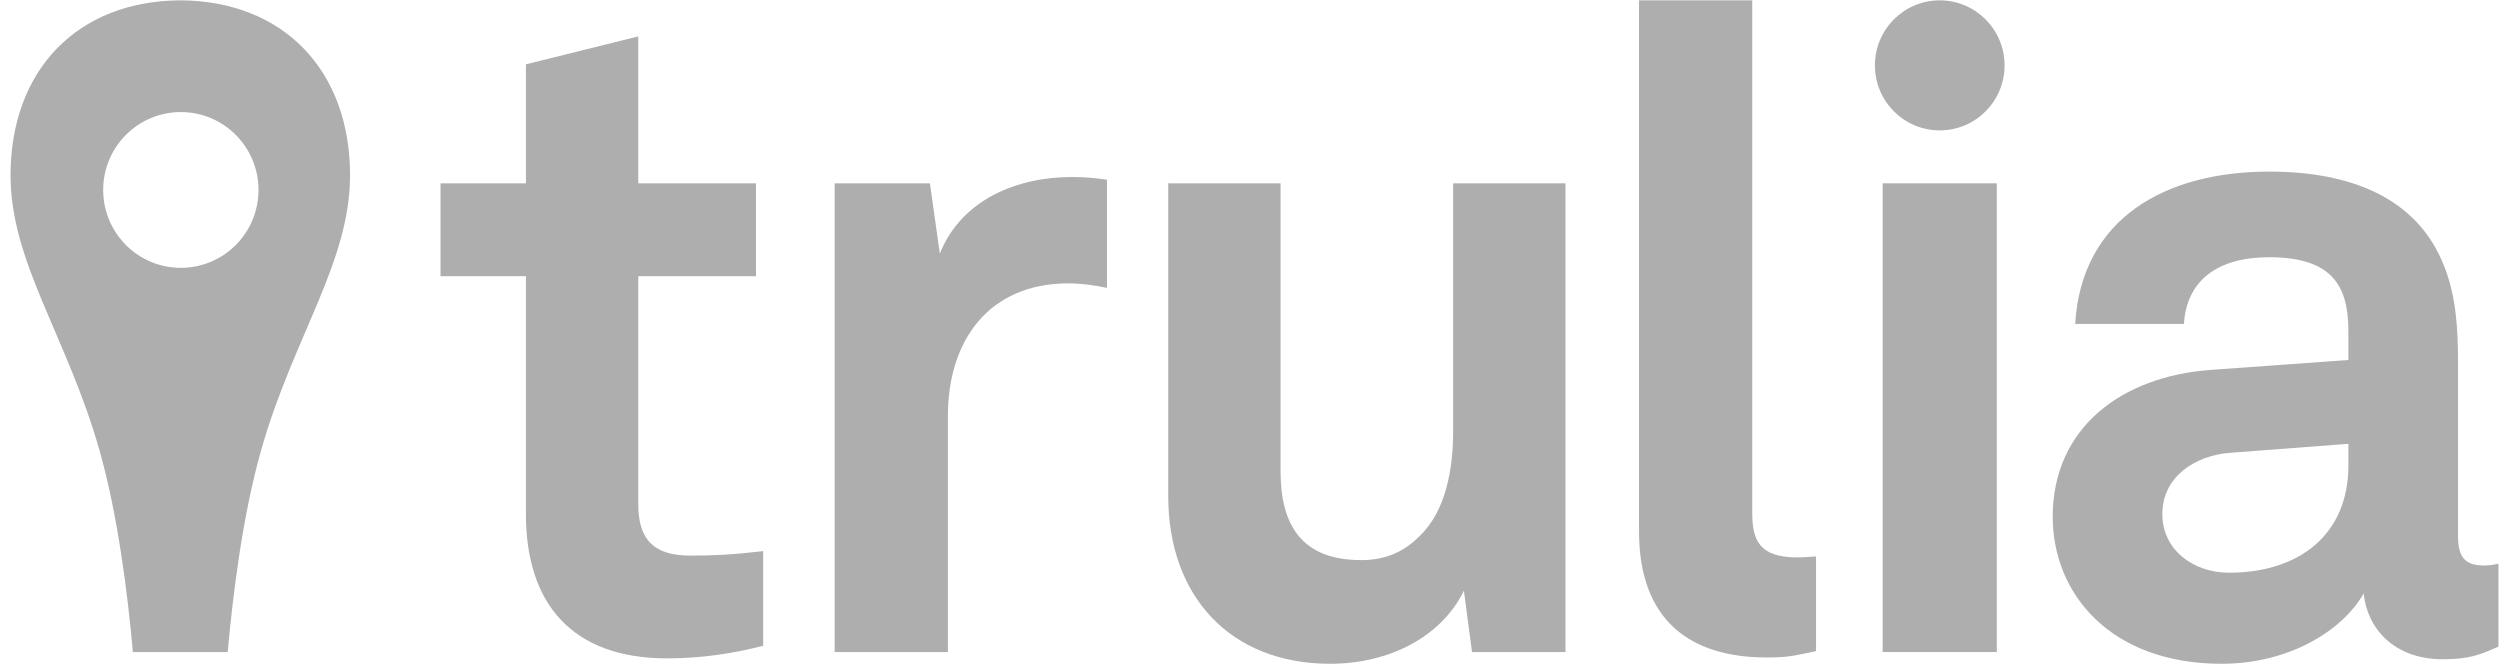 <svg width="135" height="36" viewBox="0 0 135 36" fill="none" xmlns="http://www.w3.org/2000/svg">
<path d="M104.746 0.019C106.679 0.019 108.247 1.59 108.247 3.53C108.247 5.469 106.679 7.041 104.746 7.041C102.812 7.041 101.245 5.469 101.245 3.53C101.245 1.59 102.812 0.019 104.746 0.019Z" fill="#AEAEAE"/>
<path d="M36.02 35.552C30.924 35.552 28.4 32.631 28.4 27.764V14.913H23.789V9.9H28.4V3.474L34.466 1.965V9.9H40.823V14.913H34.466V27.229C34.466 29.176 35.34 30.003 37.281 30.003C38.543 30.003 39.562 29.955 41.212 29.76V34.871C39.513 35.309 37.815 35.552 36.02 35.552Z" fill="#AEAEAE"/>
<path d="M57.69 15.302C53.419 15.302 51.187 18.368 51.187 22.458V35.211H45.072V9.899H50.216L50.75 13.696C51.915 10.775 54.924 9.558 57.884 9.558C58.515 9.558 59.146 9.607 59.776 9.705V15.546C59.097 15.4 58.369 15.302 57.69 15.302Z" fill="#AEAEAE"/>
<path d="M79.488 35.211L79.051 31.901C77.838 34.384 75.023 35.844 71.82 35.844C66.433 35.844 63.084 32.193 63.084 26.79V9.899H69.15V25.427C69.15 28.396 70.316 30.246 73.519 30.246C74.926 30.246 75.897 29.71 76.625 28.98C78.08 27.617 78.469 25.33 78.469 23.286V9.899H84.535V35.211H79.488Z" fill="#AEAEAE"/>
<path d="M95.398 35.503C91.273 35.503 88.507 33.508 88.507 28.689V0.018H94.621V27.667C94.621 29.127 94.961 30.1 97.048 30.1C97.582 30.1 97.727 30.052 98.067 30.052V35.162C96.854 35.406 96.611 35.503 95.398 35.503Z" fill="#AEAEAE"/>
<path d="M101.664 35.211V9.899H107.827V35.211H101.664Z" fill="#AEAEAE"/>
<path d="M126.813 23.966L120.406 24.453C118.563 24.599 116.767 25.718 116.767 27.763C116.767 29.71 118.465 30.927 120.358 30.927C124.144 30.927 126.813 28.882 126.813 25.134V23.966ZM131.909 35.6C129.288 35.6 127.832 33.945 127.638 32.047C126.473 34.091 123.561 35.844 119.97 35.844C113.952 35.844 110.846 32.047 110.846 27.909C110.846 23.09 114.583 20.316 119.388 19.974L126.813 19.439V17.882C126.813 15.497 125.988 13.89 122.542 13.89C119.728 13.89 118.077 15.156 117.932 17.492H112.06C112.399 11.797 116.913 9.266 122.542 9.266C126.862 9.266 130.55 10.629 132.005 14.425C132.637 16.032 132.733 17.833 132.733 19.537V28.931C132.733 30.099 133.121 30.538 134.141 30.538C134.529 30.538 134.917 30.44 134.917 30.44V34.919C133.898 35.357 133.365 35.6 131.909 35.6Z" fill="#AEAEAE"/>
<path d="M9.766 14.463C7.449 14.463 5.572 12.58 5.572 10.257C5.572 7.934 7.449 6.052 9.766 6.052C12.081 6.052 13.959 7.934 13.959 10.257C13.959 12.58 12.081 14.463 9.766 14.463ZM9.736 0.018C4.165 0.049 0.569 3.799 0.569 9.469C0.569 14.163 3.622 18.177 5.362 24.28C6.358 27.774 6.894 32.052 7.175 35.211H12.297C12.578 32.052 13.114 27.774 14.11 24.28C15.85 18.177 18.903 14.163 18.903 9.469C18.903 3.799 15.307 0.049 9.736 0.018Z" fill="#AEAEAE"/>
</svg>
